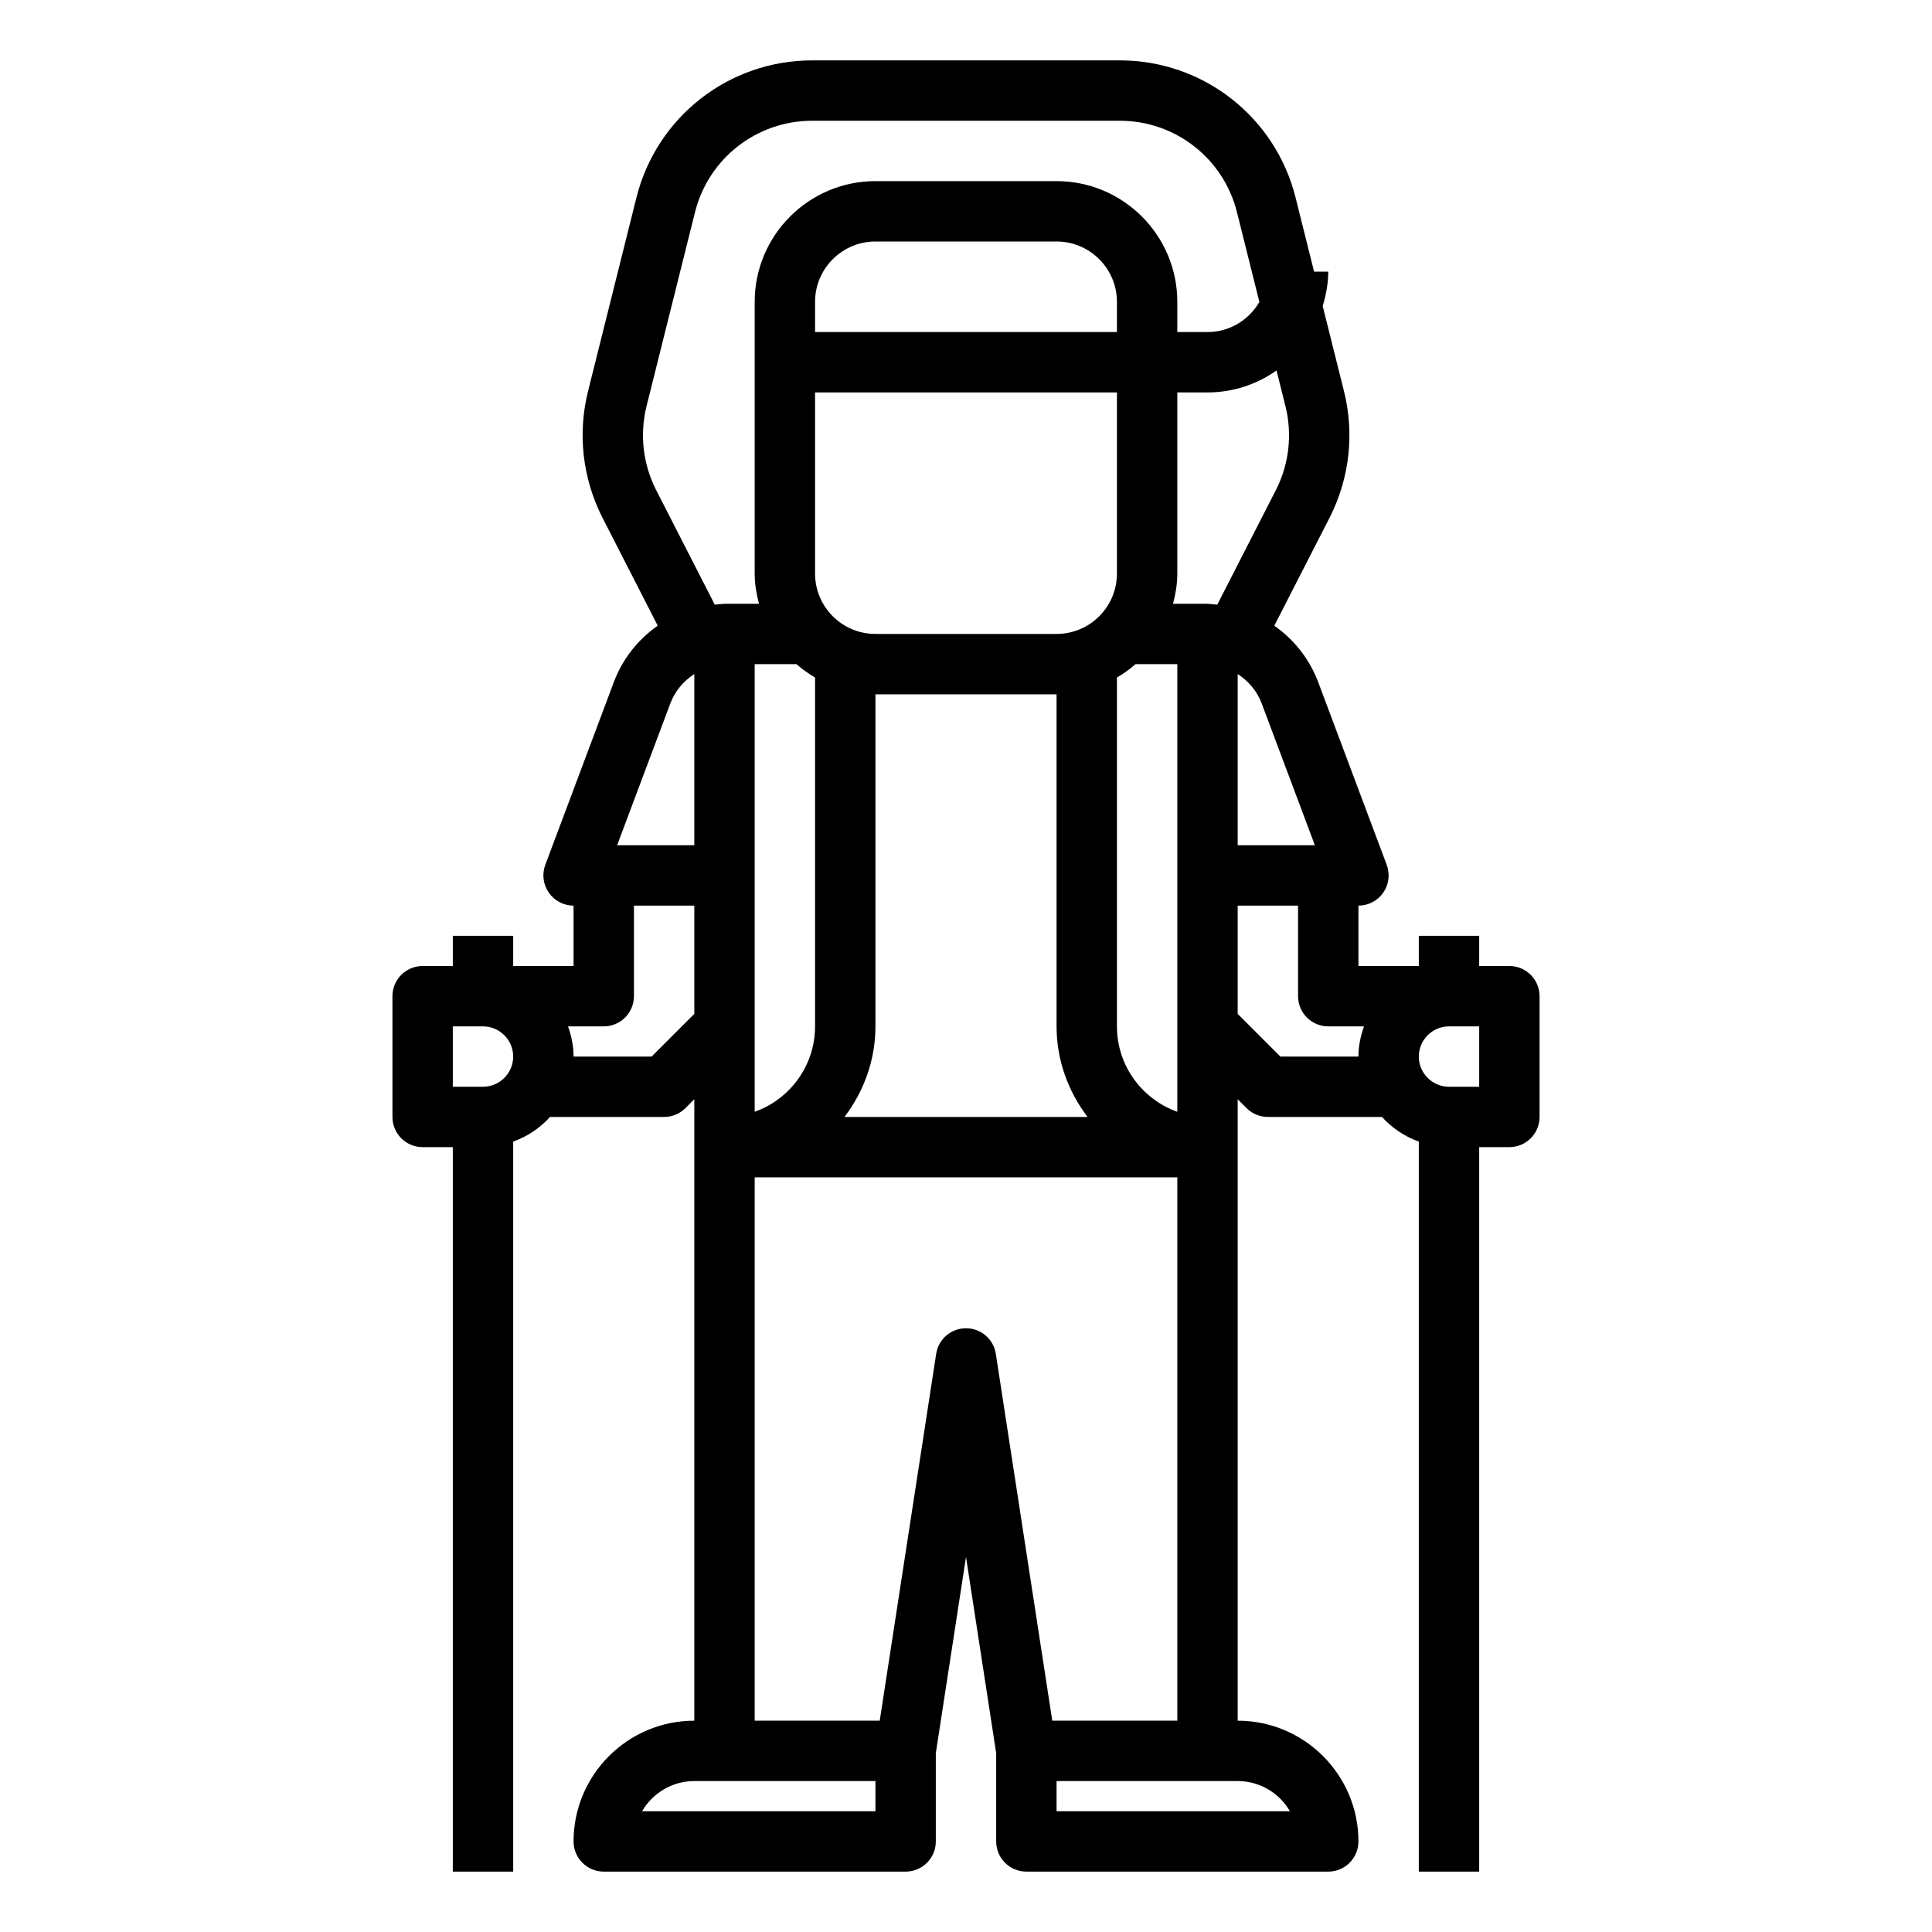 <svg id="Layer_1_1_" enable-background="new 0 0 64 64" height="512" viewBox="0 0 64 64" width="512" xmlns="http://www.w3.org/2000/svg"><path d="m14 38h1v24h2v-24.184c.474-.169.889-.449 1.22-.816h3.78c.265 0 .52-.105.707-.293l.293-.293v1.586 19c-2.206 0-4 1.794-4 4 0 .552.448 1 1 1h10c.552 0 1-.448 1-1v-2.924l1-6.499 1 6.499v2.924c0 .552.448 1 1 1h10c.552 0 1-.448 1-1 0-2.206-1.794-4-4-4v-19-1.586l.293.293c.187.188.442.293.707.293h3.78c.33.366.746.647 1.22.816v24.184h2v-24h1c.552 0 1-.448 1-1v-4c0-.552-.448-1-1-1h-1v-1h-2v1h-2v-2c.328 0 .635-.161.822-.43.187-.27.229-.614.115-.921l-2.27-6.053c-.289-.77-.805-1.414-1.454-1.868l1.855-3.626c.64-1.28.801-2.75.454-4.139l-.706-2.825c.108-.363.184-.74.184-1.138h-.469l-.614-2.456c-.669-2.675-3.063-4.544-5.821-4.544h-10.192c-2.758 0-5.151 1.869-5.821 4.544l-1.604 6.418c-.347 1.389-.186 2.858.458 4.147l1.851 3.618c-.649.454-1.165 1.098-1.454 1.868l-2.27 6.053c-.115.307-.072.651.115.921.186.27.493.431.821.431v2h-2v-1h-2v1h-1c-.552 0-1 .448-1 1v4c0 .552.448 1 1 1zm21-17h-6c-1.103 0-2-.897-2-2v-6h10v6c0 1.103-.897 2-2 2zm-6 2h6v11c0 1.13.391 2.162 1.026 3h-8.051c.634-.838 1.025-1.87 1.025-3zm8 11v-11.556c.221-.129.426-.276.618-.444h1.382v14.829c-1.164-.413-2-1.525-2-2.829zm0-23h-10v-1c0-1.103.897-2 2-2h6c1.103 0 2 .897 2 2zm-10.618 11c.191.167.397.315.618.444v11.556c0 1.304-.836 2.416-2 2.829v-14.829zm-5.113 38c.346-.597.993-1 1.731-1h1 5v1zm10.731-16c-.494 0-.913.36-.988.848l-1.87 12.152h-4.142v-18h14v18h-4.142l-1.87-12.152c-.075-.488-.494-.848-.988-.848zm10.731 16h-7.731v-1h5 1c.739 0 1.385.403 1.731 1zm6.269-24h-1c-.551 0-1-.449-1-1s.449-1 1-1h1zm-5-2h1.184c-.112.314-.184.648-.184 1h-2.586l-1.414-1.414v-3.586h2v3c0 .552.448 1 1 1zm-.443-6h-2.557v-5.671c.354.229.64.56.793.969zm-1.274-11.801-1.96 3.833c-.134-.014-.266-.032-.402-.032h-1.063c.084-.322.142-.653.142-1v-6h1c.851 0 1.638-.272 2.287-.727l.294 1.176c.232.925.124 1.905-.298 2.75zm-20.561.008c-.427-.854-.534-1.833-.303-2.759l1.604-6.418c.447-1.784 2.042-3.03 3.881-3.03h10.192c1.838 0 3.434 1.246 3.88 3.03l.743 2.974c-.346.592-.983.996-1.719.996h-1v-1c0-2.206-1.794-4-4-4h-6c-2.206 0-4 1.794-4 4v2 7c0 .347.058.678.142 1h-1.063c-.136 0-.268.018-.401.031zm.485 7.091c.154-.409.44-.741.793-.969v5.671h-2.557zm-2.207 10.702c.552 0 1-.448 1-1v-3h2v3.586l-1.414 1.414h-2.586c0-.352-.072-.686-.184-1zm-5 0h1c.551 0 1 .449 1 1s-.449 1-1 1h-1z"/></svg>